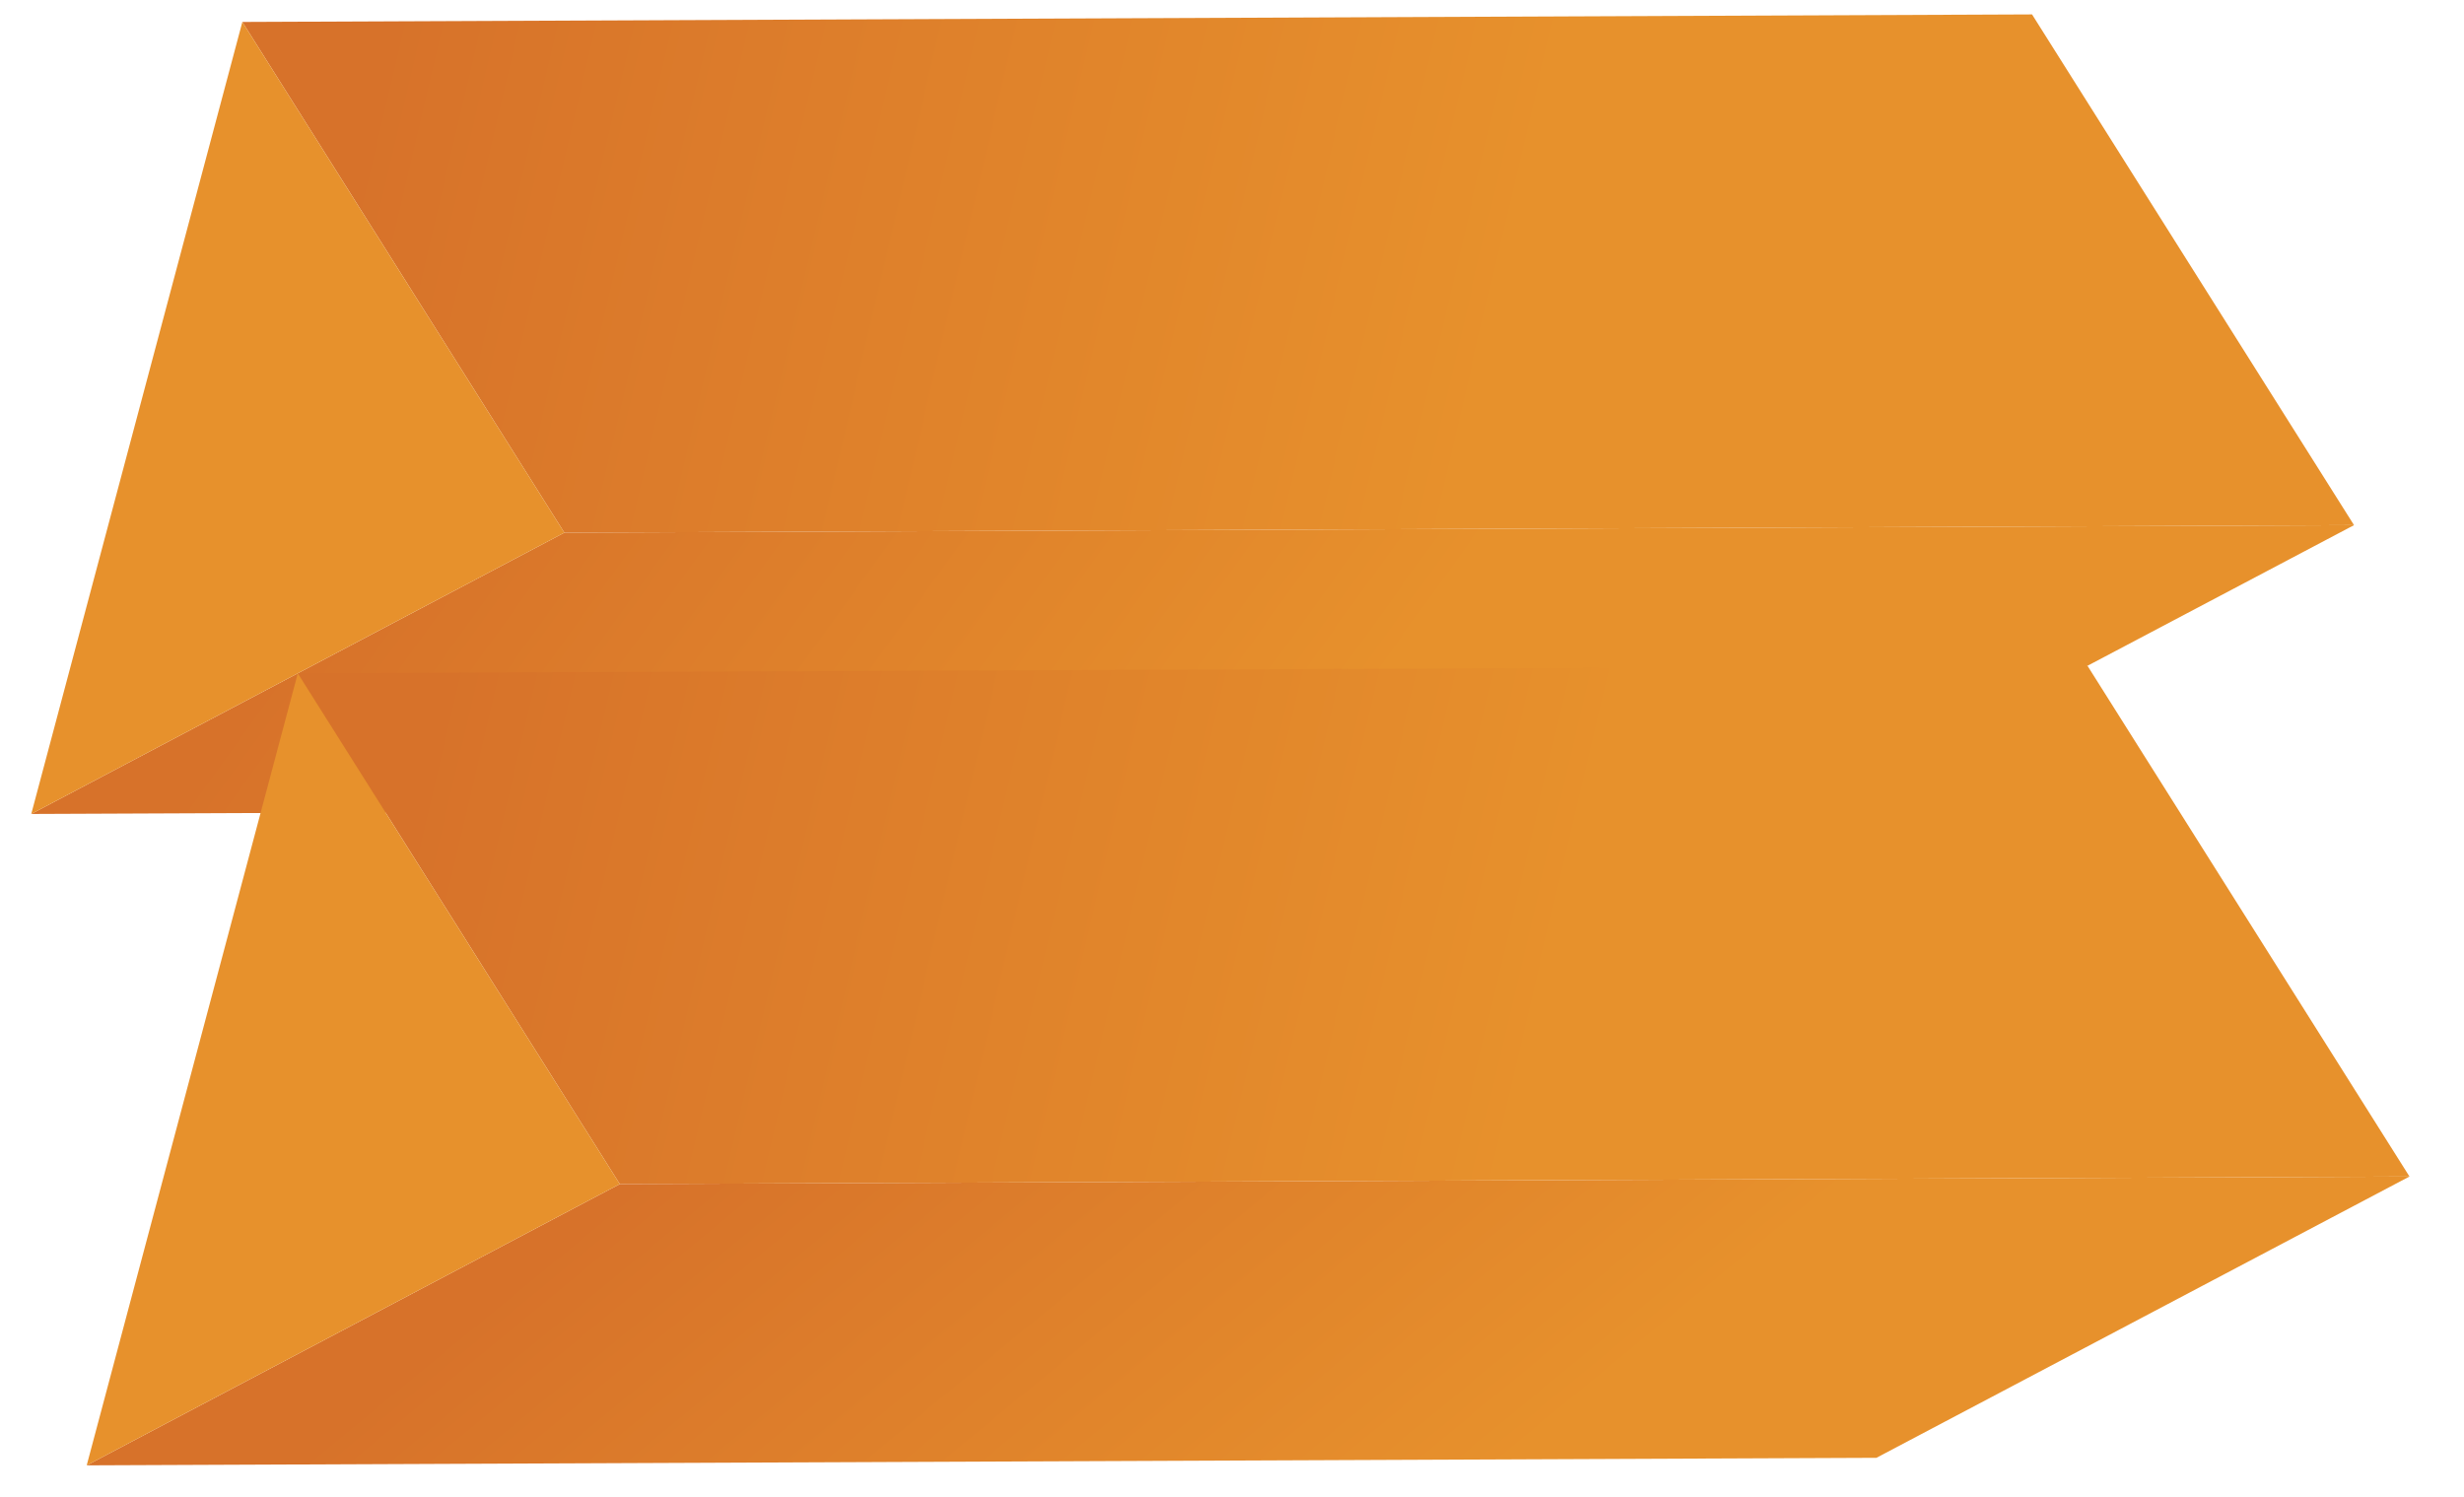 <svg width="879" height="534" viewBox="0 0 879 534" fill="none" xmlns="http://www.w3.org/2000/svg">
<g clip-path="url(#clip0_25_1389)">
<path fill-rule="evenodd" clip-rule="evenodd" d="M86.454 7.83L724.904 5.141L839.768 187.354L201.319 190.043L86.454 7.83Z" fill="url(#paint0_linear_25_1389)"/>
<path fill-rule="evenodd" clip-rule="evenodd" d="M201.319 190.043L839.768 187.354L649.6 287.709L11.15 290.398L201.319 190.043Z" fill="url(#paint1_linear_25_1389)"/>
<path fill-rule="evenodd" clip-rule="evenodd" d="M86.454 7.83L201.319 190.043L11.15 290.398L86.454 7.83Z" fill="#E7912C"/>
<path fill-rule="evenodd" clip-rule="evenodd" d="M106.234 240.221L744.684 237.532L859.549 419.744L221.099 422.434L106.234 240.221Z" fill="url(#paint2_linear_25_1389)"/>
<path fill-rule="evenodd" clip-rule="evenodd" d="M221.1 422.434L859.549 419.744L669.38 520.1L30.931 522.789L221.1 422.434Z" fill="url(#paint3_linear_25_1389)"/>
<path fill-rule="evenodd" clip-rule="evenodd" d="M106.234 240.221L221.099 422.434L30.93 522.789L106.234 240.221Z" fill="#E7912C"/>
</g>
<defs>
<linearGradient id="paint0_linear_25_1389" x1="561.092" y1="5.831" x2="160.365" y2="-88.195" gradientUnits="userSpaceOnUse">
<stop stop-color="#E7912C"/>
<stop offset="1" stop-color="#D7722A"/>
</linearGradient>
<linearGradient id="paint1_linear_25_1389" x1="474.777" y1="271.053" x2="210.848" y2="80.878" gradientUnits="userSpaceOnUse">
<stop stop-color="#E7912C"/>
<stop offset="1" stop-color="#D7722A"/>
</linearGradient>
<linearGradient id="paint2_linear_25_1389" x1="580.872" y1="238.221" x2="180.146" y2="144.195" gradientUnits="userSpaceOnUse">
<stop stop-color="#E7912C"/>
<stop offset="1" stop-color="#D7722A"/>
</linearGradient>
<linearGradient id="paint3_linear_25_1389" x1="423.619" y1="617.157" x2="247.589" y2="403.403" gradientUnits="userSpaceOnUse">
<stop stop-color="#E7912C"/>
<stop offset="1" stop-color="#D7722A"/>
</linearGradient>
<clipPath id="clip0_25_1389">
<rect width="879" height="534" fill="white" transform="matrix(-1 0 0 1 879 0)"/>
</clipPath>
</defs>
</svg>
